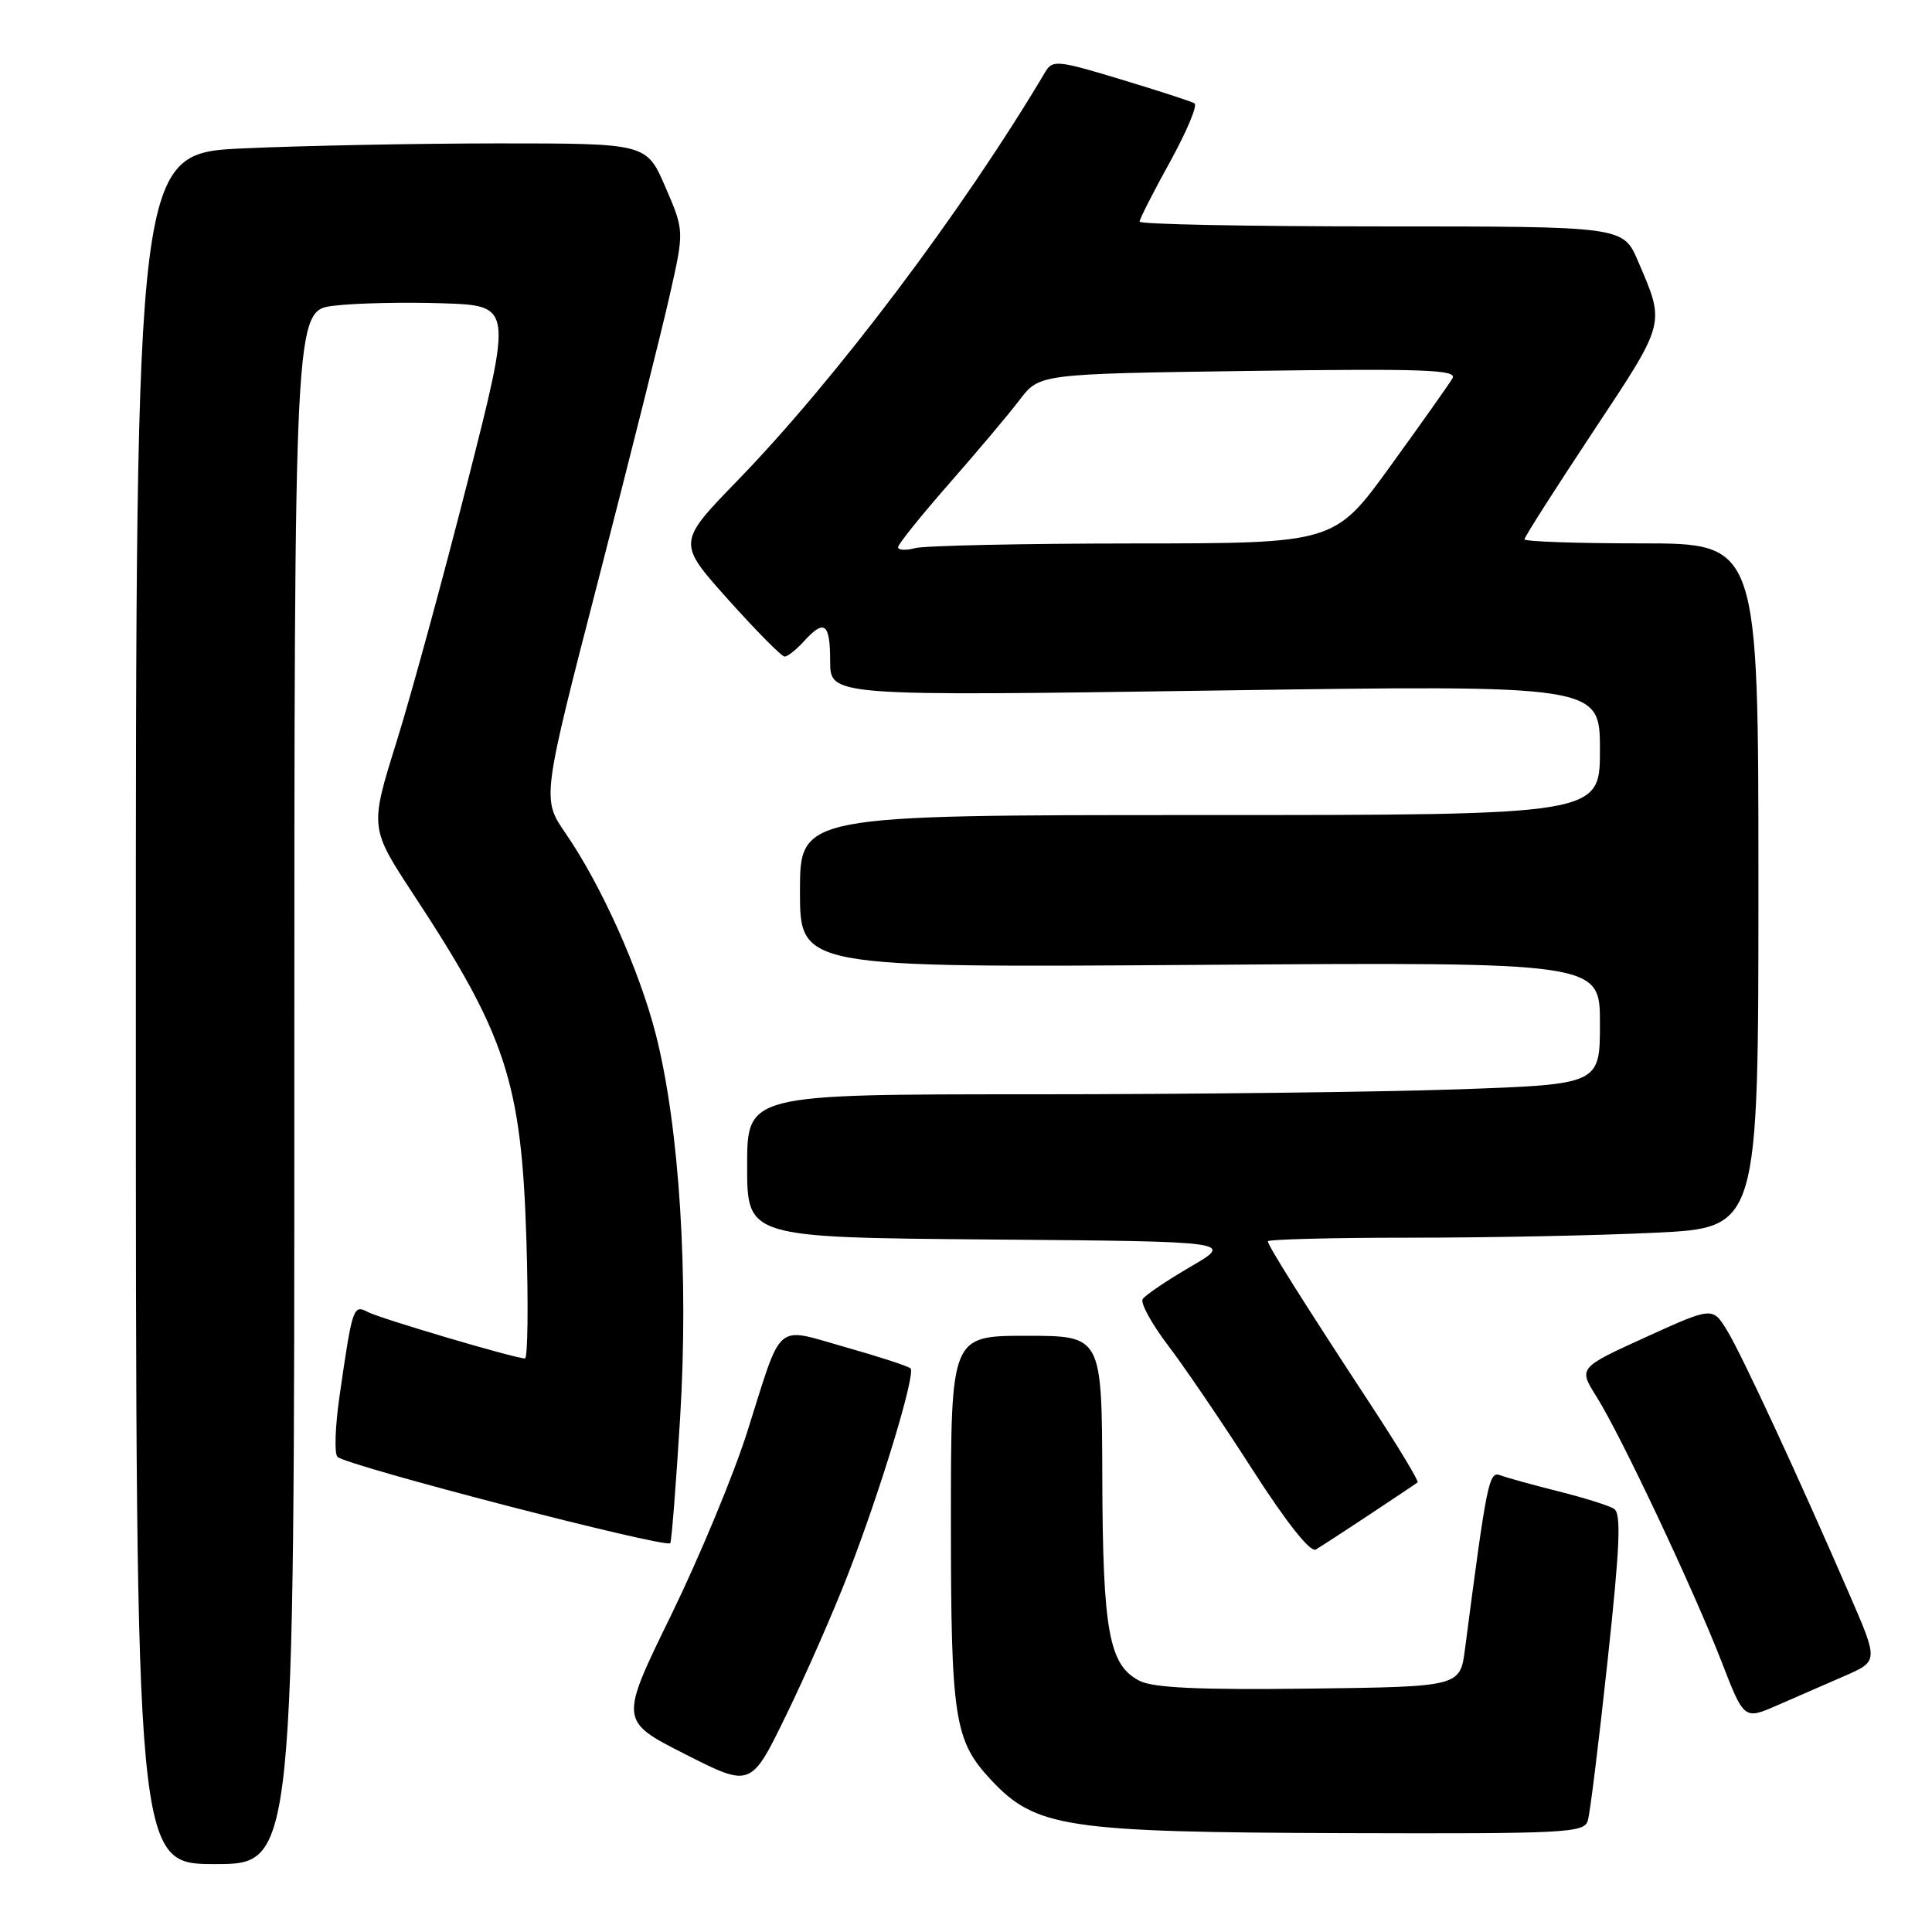 <?xml version="1.0" encoding="UTF-8" standalone="no"?>
<!DOCTYPE svg PUBLIC "-//W3C//DTD SVG 1.1//EN" "http://www.w3.org/Graphics/SVG/1.1/DTD/svg11.dtd" >
<svg xmlns="http://www.w3.org/2000/svg" xmlns:xlink="http://www.w3.org/1999/xlink" version="1.1" viewBox="0 0 256 256">
 <g >
 <path fill="currentColor"
d=" M 39.00 144.07 C 39.00 41.14 39.00 41.14 44.25 40.51 C 47.14 40.16 53.64 40.02 58.70 40.19 C 67.89 40.50 67.89 40.50 61.98 63.75 C 58.73 76.53 54.48 92.10 52.53 98.34 C 48.99 109.69 48.99 109.69 54.84 118.60 C 67.06 137.18 69.10 143.42 69.75 164.25 C 70.02 172.91 69.93 180.00 69.56 180.00 C 68.25 180.00 50.49 174.75 48.77 173.86 C 46.81 172.83 46.70 173.13 45.00 184.92 C 44.41 188.99 44.28 192.65 44.72 193.04 C 46.05 194.26 88.04 205.14 88.81 204.48 C 88.98 204.33 89.57 196.85 90.12 187.85 C 91.27 169.05 90.02 149.32 86.90 137.07 C 84.73 128.57 79.68 117.30 74.95 110.43 C 71.79 105.84 71.79 105.84 79.33 76.67 C 83.47 60.63 87.72 43.69 88.76 39.04 C 90.67 30.58 90.67 30.58 88.17 24.79 C 85.67 19.00 85.67 19.00 66.09 19.00 C 55.31 19.01 40.09 19.30 32.25 19.66 C 18.00 20.31 18.00 20.31 18.00 133.66 C 18.00 247.00 18.00 247.00 28.50 247.00 C 39.00 247.00 39.00 247.00 39.00 144.07 Z  M 210.39 241.25 C 210.69 240.29 211.86 230.77 213.01 220.09 C 214.66 204.80 214.84 200.52 213.86 199.92 C 213.18 199.49 209.85 198.45 206.46 197.60 C 203.08 196.75 199.63 195.80 198.80 195.48 C 197.29 194.90 197.02 196.26 194.12 218.50 C 193.47 223.50 193.47 223.50 173.49 223.75 C 158.87 223.93 152.83 223.65 151.00 222.72 C 146.94 220.65 146.12 216.17 146.06 195.75 C 146.00 177.00 146.00 177.00 136.00 177.00 C 126.00 177.00 126.00 177.00 126.00 201.53 C 126.00 227.75 126.45 230.63 131.30 235.83 C 137.23 242.18 141.21 242.78 178.18 242.90 C 207.54 242.99 209.90 242.87 210.39 241.25 Z  M 112.37 208.59 C 116.65 197.59 121.37 182.03 120.65 181.32 C 120.36 181.03 116.49 179.77 112.04 178.51 C 102.53 175.83 103.75 174.78 99.00 189.77 C 97.21 195.42 92.67 206.34 88.92 214.03 C 82.08 228.02 82.08 228.02 90.79 232.44 C 99.50 236.86 99.50 236.86 104.17 227.27 C 106.74 222.00 110.43 213.60 112.37 208.59 Z  M 244.45 222.06 C 248.90 220.11 248.90 220.11 245.08 211.31 C 238.19 195.43 230.83 179.56 228.86 176.32 C 226.93 173.15 226.93 173.15 218.03 177.20 C 209.14 181.25 209.14 181.25 211.56 185.09 C 214.76 190.17 224.37 210.54 228.12 220.19 C 231.10 227.89 231.10 227.89 235.55 225.94 C 238.00 224.87 242.00 223.13 244.45 222.06 Z  M 181.50 200.67 C 184.80 198.48 187.66 196.57 187.84 196.42 C 188.03 196.27 185.29 191.72 181.75 186.32 C 172.81 172.69 168.00 165.05 168.00 164.48 C 168.00 164.22 176.48 164.00 186.84 164.00 C 197.20 164.00 211.83 163.71 219.34 163.34 C 233.00 162.69 233.00 162.69 233.00 117.34 C 233.00 72.00 233.00 72.00 217.50 72.00 C 208.97 72.00 202.00 71.76 202.00 71.46 C 202.00 71.16 206.08 64.77 211.06 57.25 C 220.81 42.53 220.67 43.06 217.04 34.59 C 215.07 30.00 215.07 30.00 183.04 30.00 C 165.42 30.00 151.00 29.72 151.00 29.37 C 151.00 29.03 152.81 25.46 155.03 21.45 C 157.24 17.44 158.71 13.95 158.28 13.69 C 157.85 13.44 153.46 12.01 148.52 10.52 C 140.17 7.99 139.46 7.92 138.52 9.51 C 127.62 27.87 110.76 50.25 97.70 63.70 C 89.74 71.91 89.74 71.91 96.49 79.45 C 100.21 83.60 103.57 87.00 103.97 87.00 C 104.36 87.00 105.50 86.10 106.50 85.00 C 109.24 81.98 110.00 82.55 110.00 87.62 C 110.00 92.24 110.00 92.24 161.00 91.50 C 212.00 90.76 212.00 90.76 212.00 99.38 C 212.00 108.00 212.00 108.00 159.00 108.00 C 106.00 108.00 106.00 108.00 106.00 118.11 C 106.00 128.22 106.00 128.22 159.00 127.85 C 212.00 127.48 212.00 127.48 212.00 135.58 C 212.00 143.68 212.00 143.68 193.25 144.34 C 182.94 144.70 157.51 145.00 136.75 145.00 C 99.00 145.00 99.00 145.00 99.00 154.49 C 99.00 163.97 99.00 163.97 131.25 164.24 C 163.50 164.50 163.50 164.50 157.75 167.85 C 154.59 169.69 151.74 171.62 151.41 172.14 C 151.09 172.66 152.61 175.43 154.79 178.30 C 156.97 181.16 162.00 188.56 165.97 194.75 C 170.48 201.77 173.63 205.74 174.35 205.32 C 174.98 204.95 178.20 202.86 181.50 200.67 Z  M 119.00 72.51 C 119.00 72.12 122.04 68.33 125.75 64.10 C 129.46 59.87 133.68 54.87 135.11 52.98 C 137.73 49.54 137.73 49.54 165.49 49.15 C 188.77 48.83 193.13 48.99 192.46 50.13 C 192.02 50.89 188.32 56.11 184.24 61.75 C 176.82 72.00 176.82 72.00 150.16 72.01 C 135.50 72.02 122.49 72.30 121.25 72.63 C 120.01 72.96 119.00 72.91 119.00 72.51 Z "/>
</g>
</svg>